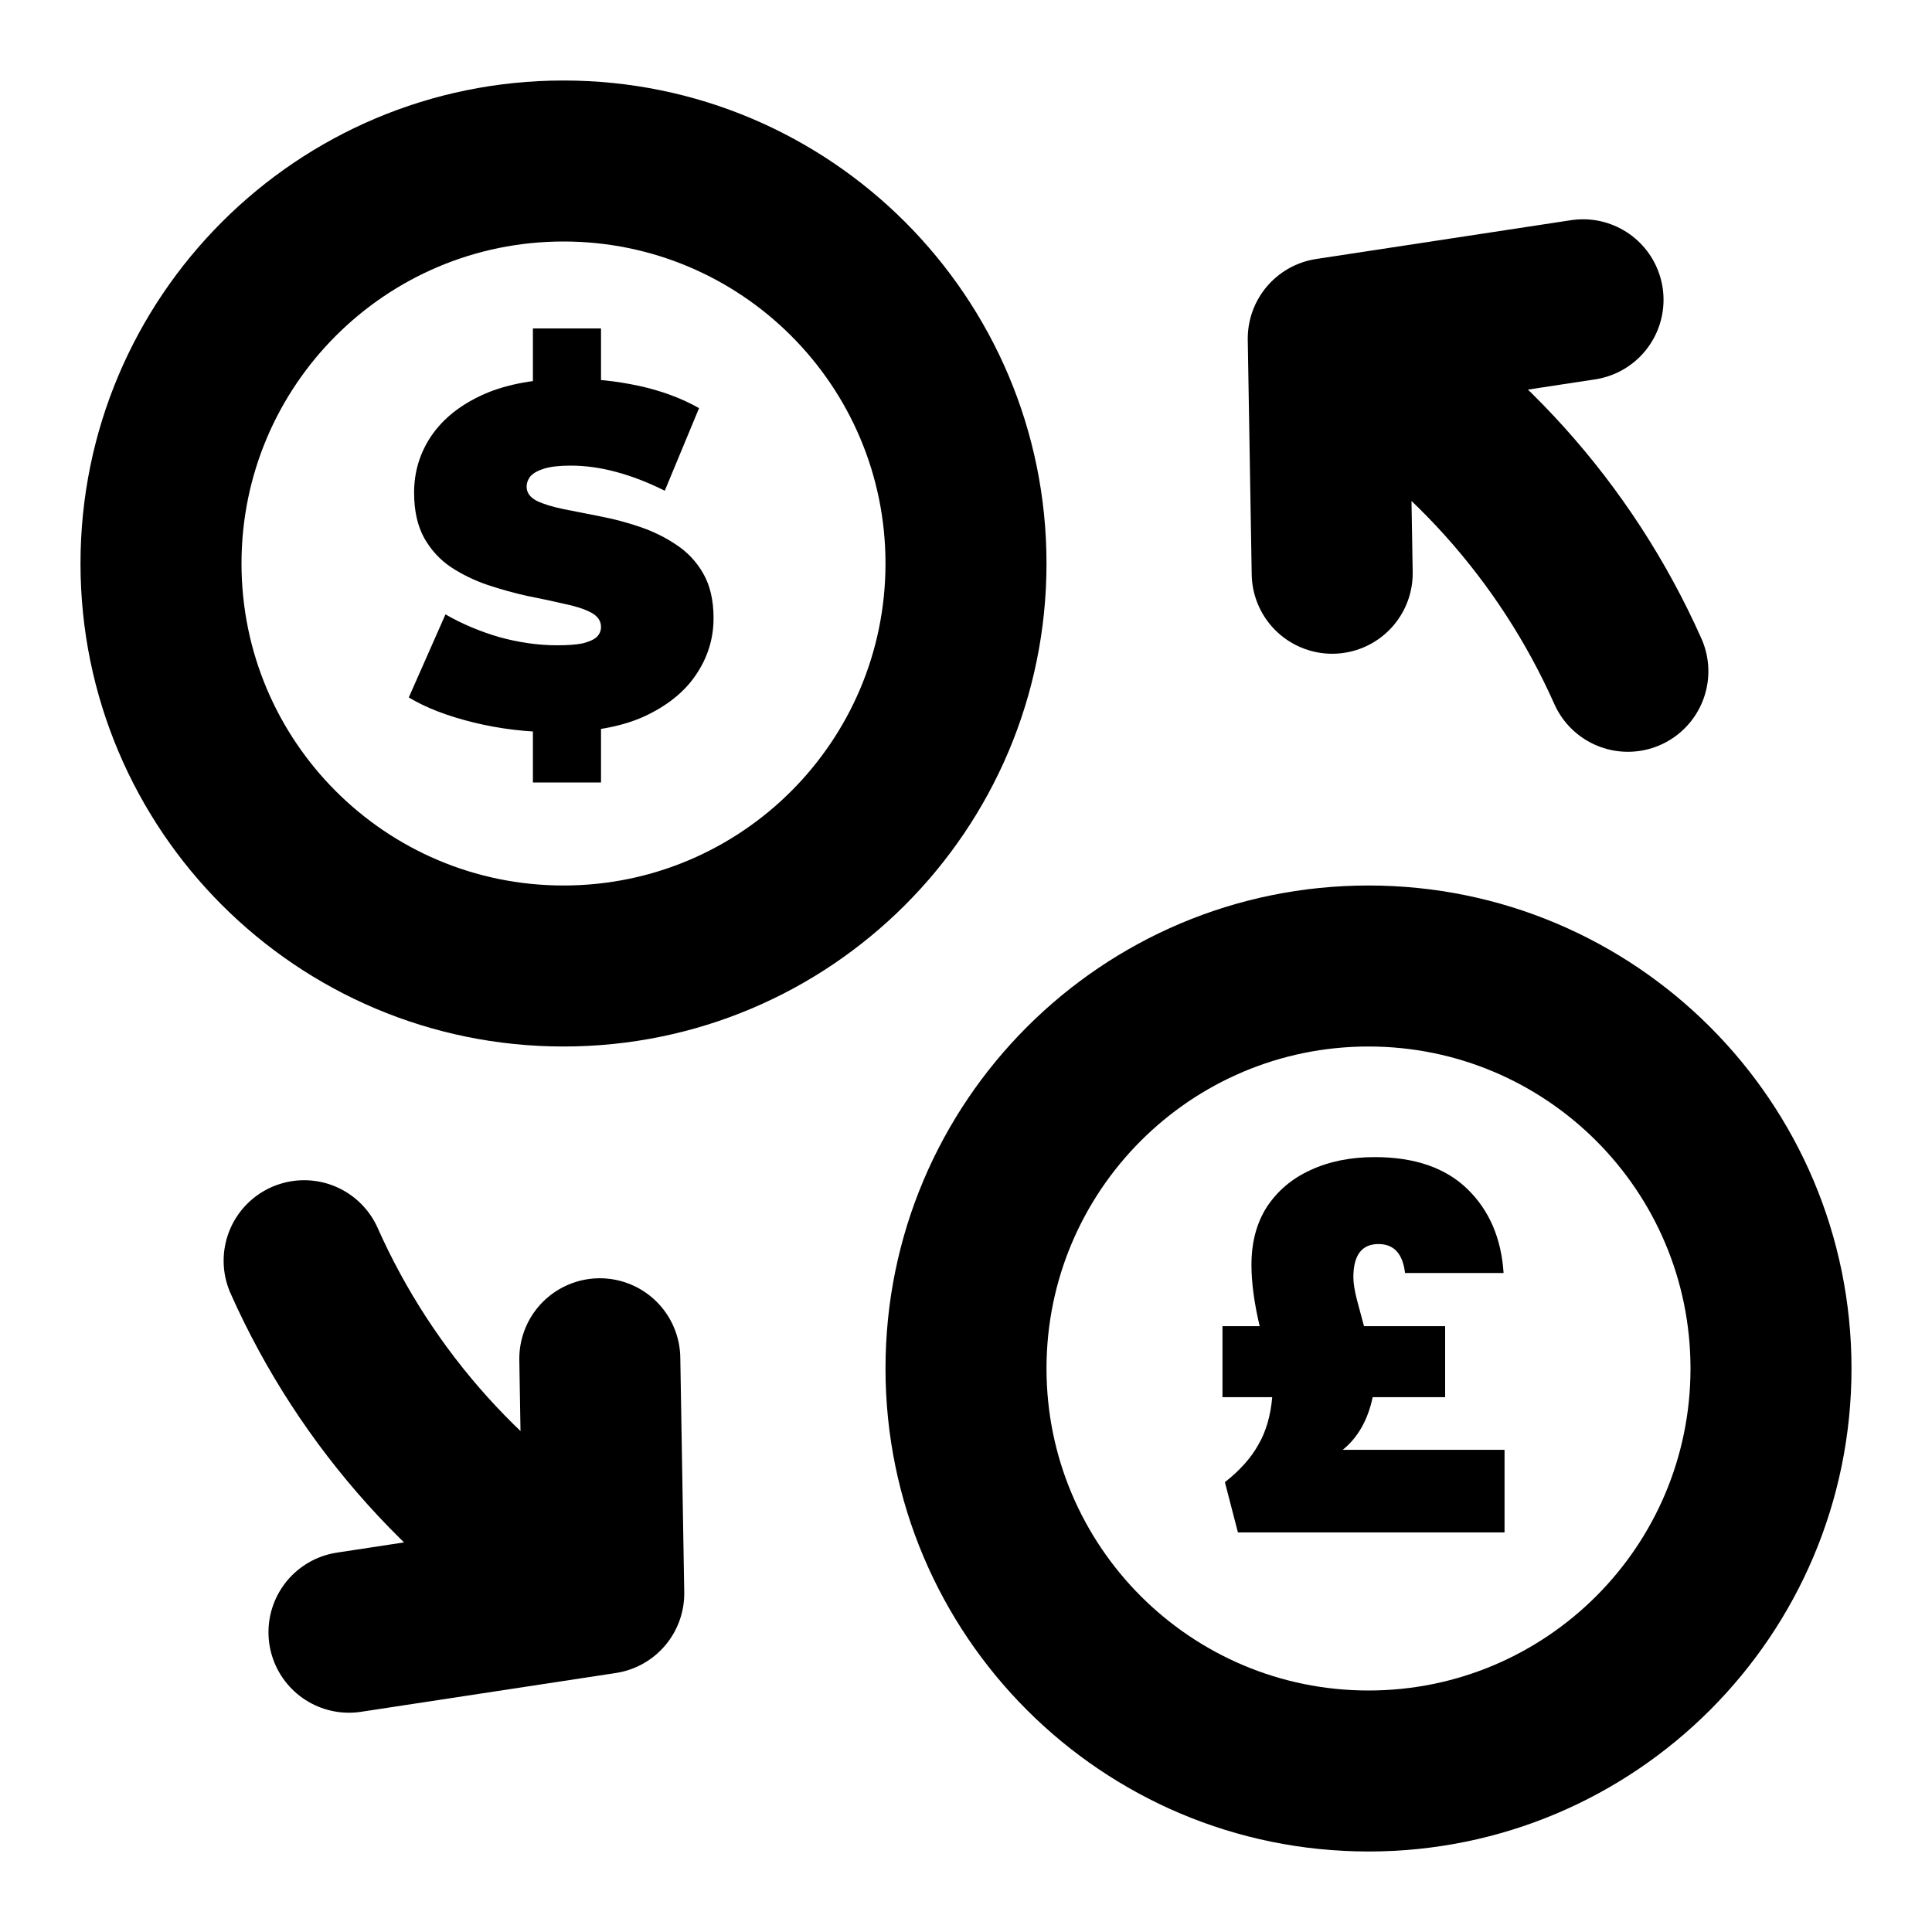 <svg width="24" height="24" viewBox="0 0 24 24" fill="none" xmlns="http://www.w3.org/2000/svg">
<g clip-path="url(#clip0_1771_9949)">
<path d="M16.5 4.206C18.146 5.156 19.449 6.603 20.222 8.339M16.5 4.206L16.549 7.121M16.5 4.206L19.665 3.724" stroke="black" stroke-width="2" stroke-linecap="round" stroke-linejoin="round"/>
<path d="M7.5 19.794C5.854 18.844 4.551 17.397 3.778 15.661M7.5 19.794L7.451 16.879M7.5 19.794L4.335 20.276" stroke="black" stroke-width="2" stroke-linecap="round" stroke-linejoin="round"/>
<path fill-rule="evenodd" clip-rule="evenodd" d="M7 11C9.209 11 11 9.209 11 7C11 4.791 9.209 3 7 3C4.791 3 3 4.791 3 7C3 9.209 4.791 11 7 11ZM7 13C10.314 13 13 10.314 13 7C13 3.686 10.314 1 7 1C3.686 1 1 3.686 1 7C1 10.314 3.686 13 7 13Z" fill="black"/>
<path d="M6.908 9.096C6.556 9.096 6.216 9.056 5.888 8.976C5.56 8.896 5.29 8.792 5.078 8.664L5.534 7.632C5.734 7.748 5.956 7.842 6.2 7.914C6.448 7.982 6.688 8.016 6.92 8.016C7.056 8.016 7.162 8.008 7.238 7.992C7.318 7.972 7.376 7.946 7.412 7.914C7.448 7.878 7.466 7.836 7.466 7.788C7.466 7.712 7.424 7.652 7.34 7.608C7.256 7.564 7.144 7.528 7.004 7.5C6.868 7.468 6.718 7.436 6.554 7.404C6.39 7.368 6.224 7.322 6.056 7.266C5.892 7.21 5.74 7.136 5.6 7.044C5.464 6.952 5.354 6.832 5.27 6.684C5.186 6.532 5.144 6.344 5.144 6.12C5.144 5.86 5.216 5.624 5.36 5.412C5.508 5.196 5.726 5.024 6.014 4.896C6.306 4.768 6.668 4.704 7.1 4.704C7.384 4.704 7.664 4.734 7.94 4.794C8.216 4.854 8.464 4.946 8.684 5.07L8.258 6.096C8.05 5.992 7.848 5.914 7.652 5.862C7.46 5.81 7.272 5.784 7.088 5.784C6.952 5.784 6.844 5.796 6.764 5.82C6.684 5.844 6.626 5.876 6.59 5.916C6.558 5.956 6.542 6 6.542 6.048C6.542 6.12 6.584 6.178 6.668 6.222C6.752 6.262 6.862 6.296 6.998 6.324C7.138 6.352 7.29 6.382 7.454 6.414C7.622 6.446 7.788 6.49 7.952 6.546C8.116 6.602 8.266 6.676 8.402 6.768C8.542 6.86 8.654 6.98 8.738 7.128C8.822 7.276 8.864 7.46 8.864 7.68C8.864 7.936 8.79 8.172 8.642 8.388C8.498 8.6 8.282 8.772 7.994 8.904C7.706 9.032 7.344 9.096 6.908 9.096ZM6.62 9.72V8.94H7.466V9.72H6.62ZM6.62 4.86V4.08H7.466V4.86H6.62Z" fill="black"/>
<path fill-rule="evenodd" clip-rule="evenodd" d="M17 21C19.209 21 21 19.209 21 17C21 14.791 19.209 13 17 13C14.791 13 13 14.791 13 17C13 19.209 14.791 21 17 21ZM17 23C20.314 23 23 20.314 23 17C23 13.686 20.314 11 17 11C13.686 11 11 13.686 11 17C11 20.314 13.686 23 17 23Z" fill="black"/>
<path d="M18.69 18.01V19.036H15.378L15.216 18.412C15.4 18.268 15.538 18.114 15.63 17.95C15.726 17.786 15.784 17.588 15.804 17.356H15.186V16.474H15.648C15.58 16.186 15.546 15.932 15.546 15.712C15.546 15.432 15.61 15.192 15.738 14.992C15.87 14.792 16.05 14.64 16.278 14.536C16.51 14.428 16.776 14.374 17.076 14.374C17.572 14.374 17.956 14.506 18.228 14.77C18.5 15.034 18.65 15.382 18.678 15.814H17.454C17.426 15.574 17.316 15.454 17.124 15.454C16.916 15.454 16.812 15.592 16.812 15.868C16.812 15.936 16.826 16.026 16.854 16.138C16.882 16.246 16.912 16.358 16.944 16.474H17.952V17.356H17.052C16.992 17.64 16.868 17.858 16.68 18.01H18.69Z" fill="black"/>
</g>
<defs>
<clipPath id="clip0_1771_9949">
<rect width="24" height="24" fill="white"/>
</clipPath>
</defs>
</svg>
